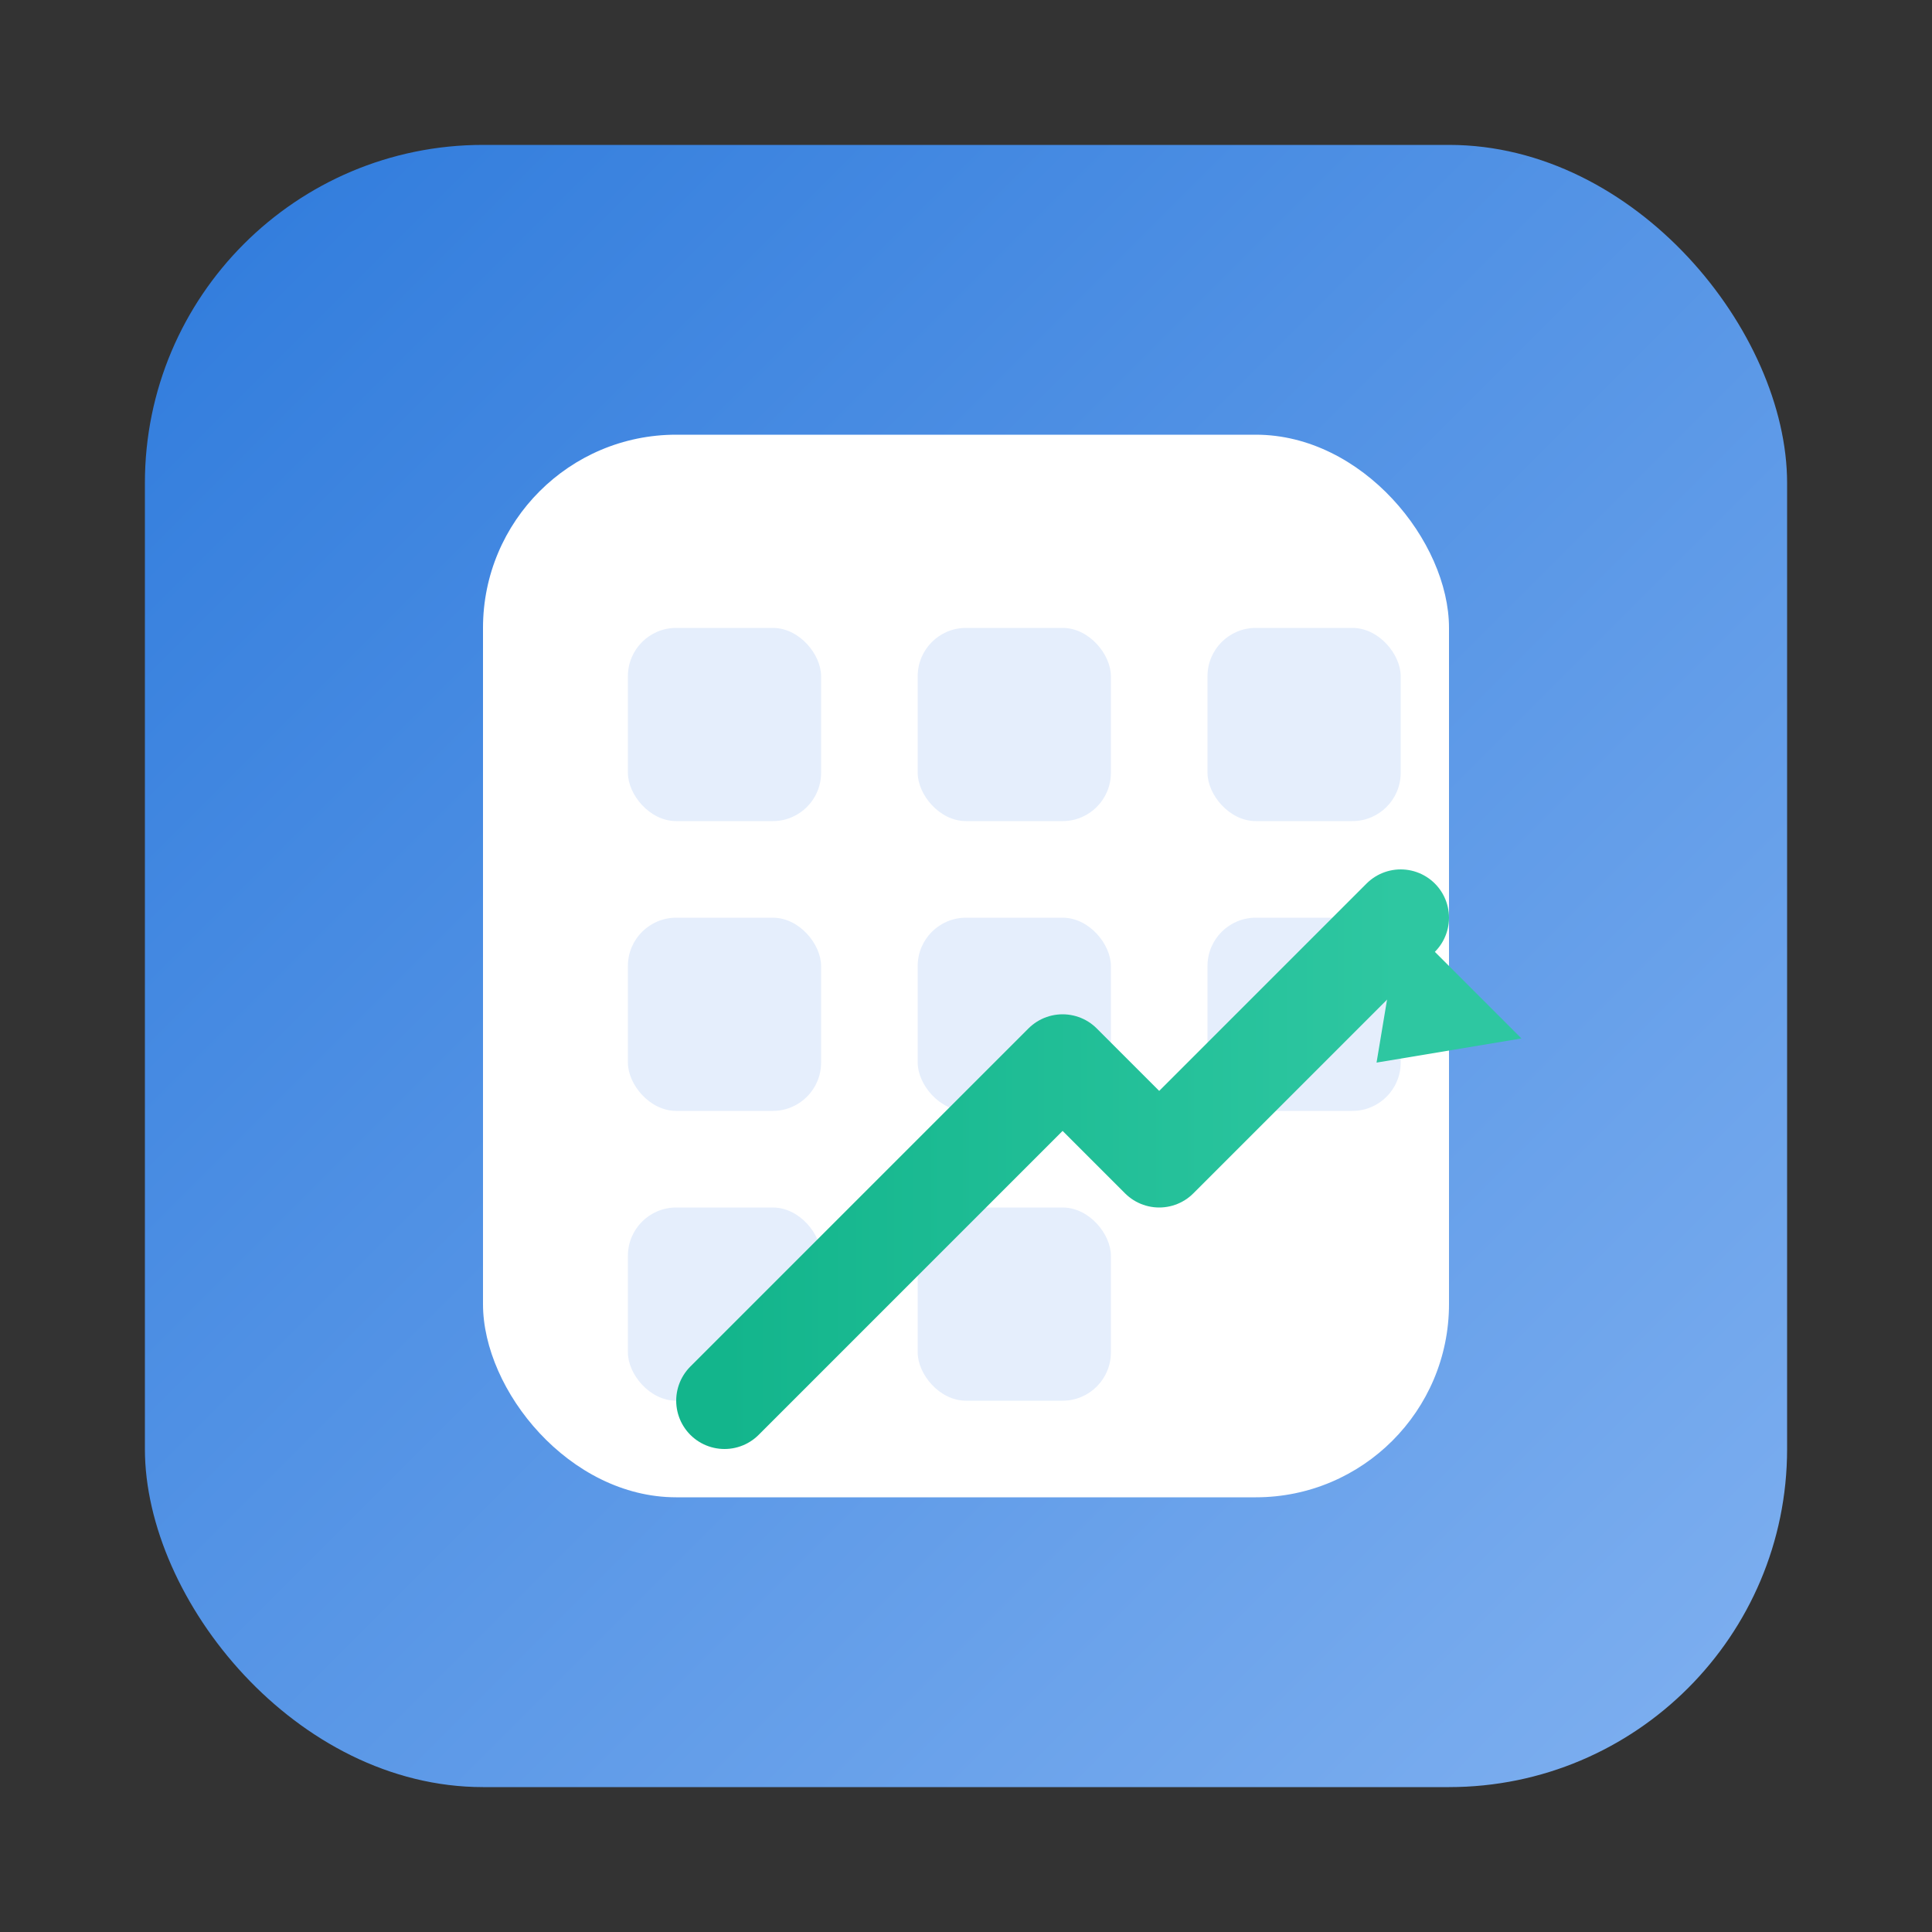 <svg xmlns="http://www.w3.org/2000/svg" viewBox="0 0 80 80" role="img" aria-label="経理ラボベース ロゴ">
  <rect x="0" y="0" width="80" height="80" fill="#333333" stroke="none"/>
  <defs>
    <linearGradient id="lg1" x1="0" y1="0" x2="1" y2="1">
      <stop offset="0" stop-color="#2f7bdc"/><stop offset="1" stop-color="#7fb0f0"/>
    </linearGradient>
    <linearGradient id="lg2" x1="0" y1="0" x2="1" y2="0">
      <stop offset="0" stop-color="#13b58c"/><stop offset="1" stop-color="#2ec7a1"/>
    </linearGradient>
  </defs>
  <rect x="6" y="6" width="68" height="68" rx="14" fill="url(#lg1)"/>
  <rect x="20" y="18" width="40" height="44" rx="8" fill="#fff"/>
  <g fill="#e5eefc">
    <rect x="26" y="26" width="8" height="8" rx="2"/>
    <rect x="38" y="26" width="8" height="8" rx="2"/>
    <rect x="50" y="26" width="8" height="8" rx="2"/>
    <rect x="26" y="38" width="8" height="8" rx="2"/>
    <rect x="38" y="38" width="8" height="8" rx="2"/>
    <rect x="50" y="38" width="8" height="8" rx="2"/>
    <rect x="26" y="50" width="8" height="8" rx="2"/>
    <rect x="38" y="50" width="8" height="8" rx="2"/>
  </g>
  <path d="M30 58 L44 44 L48 48 L58 38" stroke="url(#lg2)" stroke-width="4" fill="none" stroke-linecap="round" stroke-linejoin="round"/>
  <polygon points="58,38 57,44 63,43" fill="#2ec7a1"/>
</svg>
